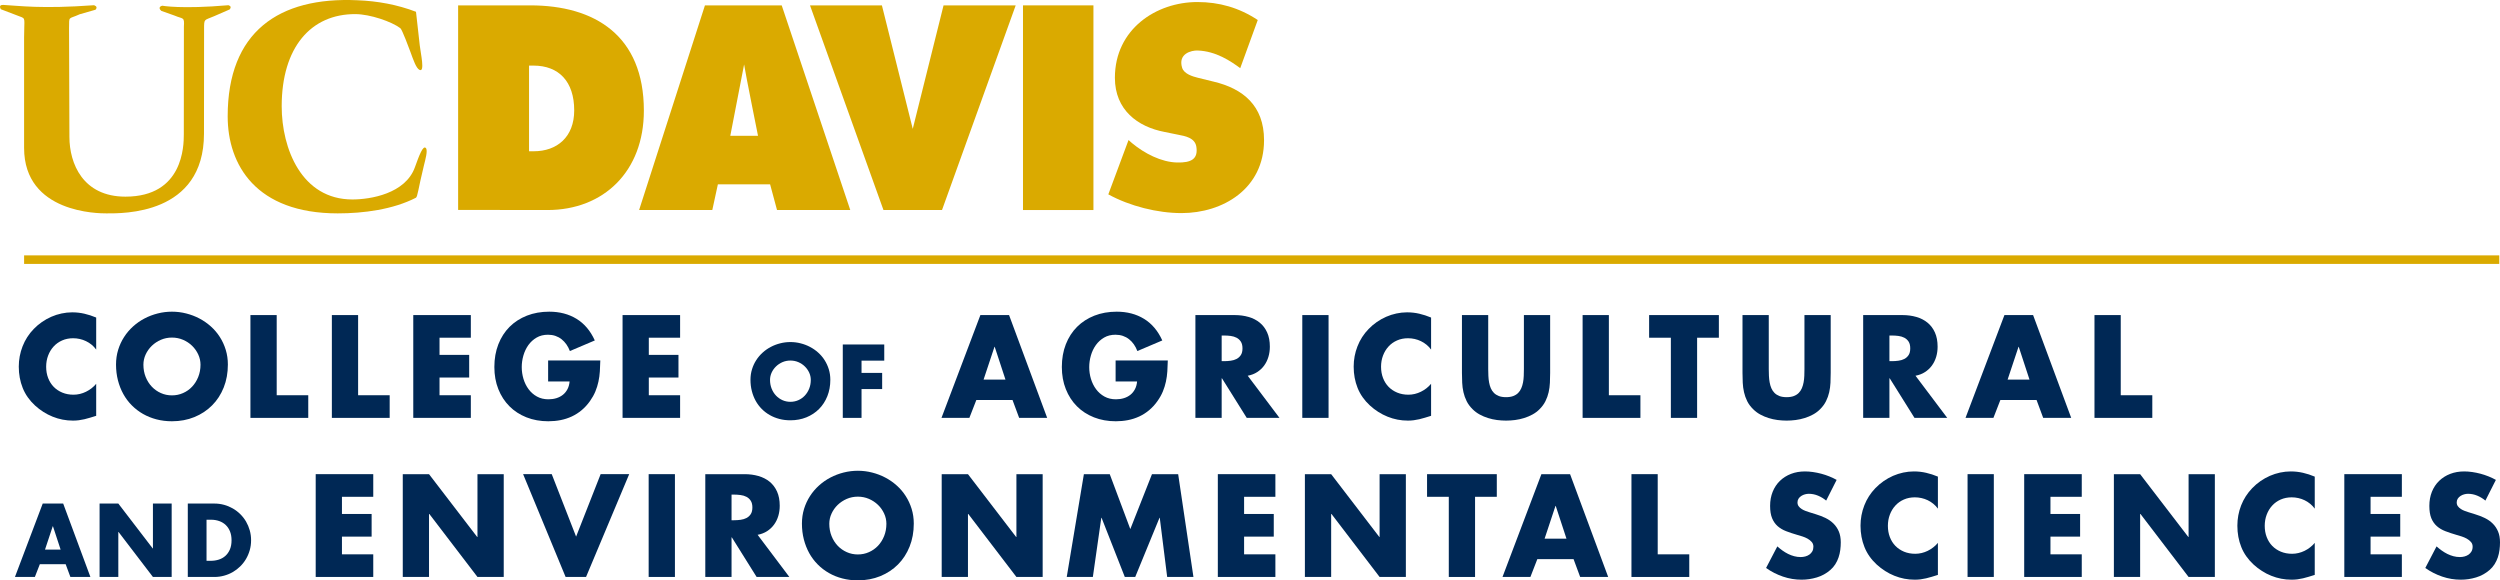 <?xml version="1.0" encoding="UTF-8"?>
<svg width="168px" height="39px" viewBox="0 0 168 39" version="1.1" xmlns="http://www.w3.org/2000/svg" xmlns:xlink="http://www.w3.org/1999/xlink">
    <title>caes-logo</title>
    <g id="Current" stroke="none" stroke-width="1" fill="none" fill-rule="evenodd">
        <g id="person-copy-2" transform="translate(-958, -38)">
            <g id="caes-logo" transform="translate(958, 38)">
                <path d="M74.479,13.061 L75.838,9.41 L76.073,9.618 C76.906,10.309 78.036,10.897 79.102,10.92 C80.056,10.942 80.522,10.684 80.395,9.863 C80.302,9.251 79.621,9.142 79.195,9.058 L78.262,8.868 C76.448,8.523 74.921,7.385 74.921,5.227 C74.921,1.966 77.686,0.137 80.467,0.137 C81.927,0.137 83.268,0.515 84.521,1.345 L83.344,4.58 C82.697,4.106 81.72,3.439 80.482,3.394 C80.075,3.378 79.142,3.597 79.44,4.558 C79.569,4.968 80.147,5.14 80.502,5.227 L81.556,5.486 C83.521,5.952 84.944,7.09 84.944,9.419 C84.944,12.698 82.163,14.32 79.401,14.32 C77.788,14.32 75.921,13.854 74.479,13.061" id="Fill-3" fill="#DAAA00"></path>
                <polygon id="Fill-4" fill="#DAAA00" points="68.745 14.114 73.479 14.114 73.479 0.361 68.745 0.361"></polygon>
                <polyline id="Fill-5" fill="#DAAA00" points="63.407 0.361 68.255 0.361 63.303 14.114 59.369 14.114 54.432 0.361 59.264 0.361 61.337 8.66 63.407 0.361"></polyline>
                <path d="M50.004,4.331 L50.004,4.331 C50.09,4.916 50.938,9.125 50.938,9.125 L49.076,9.125 L50.004,4.331 Z M42.948,14.114 L47.867,14.114 L48.241,12.387 L51.751,12.387 L52.216,14.114 L57.138,14.114 L52.531,0.361 L47.372,0.361 L42.948,14.114 L42.948,14.114 Z" id="Fill-6" fill="#DAAA00"></path>
                <path d="M30.786,0.361 L35.635,0.361 C39.962,0.361 43.268,2.381 43.268,7.436 C43.268,11.509 40.574,14.114 36.79,14.114 L30.786,14.106 L30.786,0.361 Z M35.552,10.165 L35.869,10.165 C37.429,10.165 38.587,9.213 38.587,7.418 C38.587,5.486 37.562,4.408 35.847,4.408 L35.552,4.408 L35.552,10.165 L35.552,10.165 Z" id="Fill-7" fill="#DAAA00"></path>
                <path d="M27.955,0.792 L28.208,3.05 C28.267,3.585 28.568,4.87 28.195,4.698 C27.963,4.592 27.772,4.01 27.582,3.492 C27.485,3.229 27.024,1.987 26.904,1.895 C26.32,1.452 24.867,0.952 23.884,0.948 C20.902,0.936 18.93,3.173 18.93,7.143 C18.93,9.989 20.27,13.404 23.68,13.404 C24.902,13.404 27.241,13.013 27.879,11.246 C28.167,10.446 28.43,9.735 28.62,9.951 C28.762,10.108 28.578,10.749 28.493,11.094 C28.091,12.732 28.069,13.229 27.942,13.292 C26.402,14.08 24.426,14.339 22.697,14.339 C17.198,14.339 15.3,11.077 15.3,7.816 C15.3,2.156 18.719,-0.227 24.017,0.017 C25.358,0.068 26.699,0.31 27.955,0.792" id="Fill-9" fill="#DAAA00"></path>
                <path d="M11.72,1.043 L10.839,0.731 C10.545,0.46 10.905,0.384 10.905,0.384 C10.905,0.384 12.177,0.625 15.347,0.351 C15.347,0.351 15.622,0.407 15.433,0.634 L14.392,1.087 C13.714,1.388 13.714,1.216 13.714,1.97 L13.708,8.979 C13.708,14.462 8.226,14.339 7.157,14.339 C6.648,14.339 1.619,14.339 1.619,9.938 L1.619,2.518 C1.619,1.225 1.755,1.258 1.332,1.107 L0.061,0.622 C0.061,0.622 -0.155,0.311 0.229,0.331 C1.268,0.384 2.773,0.611 6.313,0.351 C6.313,0.351 6.622,0.428 6.419,0.654 L5.36,0.957 C4.555,1.324 4.661,1.043 4.64,1.885 L4.665,9.2 C4.665,10.994 5.573,13.215 8.428,13.215 C12.315,13.215 12.352,9.797 12.352,9.036 L12.358,1.789 C12.4,1.107 12.315,1.301 11.72,1.043" id="Fill-11" fill="#DAAA00"></path>
                <polygon id="Fill-12" fill="#DAAA00" points="1.62 17.735 167.951 17.735 167.951 17.161 1.62 17.161"></polygon>
                <path d="M6.464,23.491 C6.373,23.365 6.269,23.256 6.154,23.162 C6.038,23.068 5.913,22.989 5.779,22.925 C5.646,22.861 5.506,22.812 5.359,22.779 C5.213,22.747 5.064,22.73 4.915,22.73 C4.645,22.73 4.398,22.779 4.175,22.878 C3.952,22.976 3.761,23.112 3.603,23.285 C3.445,23.458 3.322,23.661 3.234,23.894 C3.146,24.126 3.102,24.377 3.102,24.645 C3.102,24.92 3.146,25.171 3.234,25.401 C3.322,25.631 3.447,25.829 3.607,25.994 C3.769,26.16 3.963,26.29 4.188,26.383 C4.414,26.477 4.665,26.524 4.941,26.524 C5.085,26.524 5.227,26.507 5.37,26.473 C5.512,26.439 5.649,26.389 5.779,26.325 C5.91,26.261 6.033,26.184 6.149,26.095 C6.265,26.005 6.37,25.904 6.464,25.791 L6.464,27.943 C6.317,27.987 6.179,28.03 6.05,28.07 C5.921,28.11 5.795,28.145 5.671,28.173 C5.548,28.202 5.425,28.224 5.299,28.24 C5.175,28.257 5.043,28.265 4.906,28.265 C4.43,28.265 3.975,28.177 3.539,28.001 C3.104,27.825 2.709,27.574 2.353,27.249 C1.978,26.903 1.702,26.51 1.526,26.07 C1.35,25.63 1.262,25.152 1.262,24.637 C1.262,24.162 1.348,23.707 1.518,23.272 C1.688,22.836 1.937,22.448 2.266,22.108 C2.433,21.935 2.616,21.779 2.816,21.641 C3.015,21.502 3.226,21.384 3.448,21.287 C3.668,21.19 3.898,21.116 4.136,21.066 C4.373,21.015 4.611,20.989 4.848,20.989 C5.133,20.989 5.408,21.02 5.671,21.081 C5.936,21.143 6.2,21.228 6.464,21.339 L6.464,23.491" id="Fill-13" fill="#002855"></path>
                <path d="M11.555,22.685 C11.291,22.685 11.043,22.735 10.811,22.835 C10.58,22.935 10.376,23.07 10.202,23.238 C10.028,23.407 9.89,23.601 9.789,23.819 C9.688,24.039 9.637,24.268 9.637,24.507 C9.637,24.805 9.688,25.08 9.789,25.332 C9.89,25.584 10.028,25.801 10.202,25.985 C10.376,26.168 10.58,26.312 10.811,26.414 C11.043,26.518 11.291,26.569 11.555,26.569 C11.819,26.569 12.068,26.518 12.301,26.414 C12.534,26.312 12.738,26.168 12.91,25.985 C13.083,25.801 13.22,25.584 13.321,25.332 C13.423,25.08 13.474,24.805 13.474,24.507 C13.474,24.268 13.423,24.039 13.321,23.819 C13.22,23.601 13.083,23.407 12.91,23.238 C12.738,23.07 12.534,22.935 12.301,22.835 C12.068,22.735 11.819,22.685 11.555,22.685 M11.555,20.945 C11.881,20.945 12.2,20.984 12.512,21.064 C12.825,21.143 13.12,21.255 13.398,21.401 C13.677,21.547 13.934,21.726 14.169,21.936 C14.404,22.146 14.605,22.383 14.774,22.648 C14.943,22.911 15.075,23.199 15.17,23.509 C15.265,23.819 15.313,24.149 15.313,24.497 C15.313,25.058 15.22,25.572 15.034,26.039 C14.847,26.506 14.587,26.907 14.252,27.242 C13.918,27.578 13.521,27.84 13.062,28.028 C12.603,28.215 12.101,28.309 11.555,28.309 C11.191,28.309 10.846,28.267 10.519,28.182 C10.192,28.097 9.89,27.975 9.612,27.817 C9.335,27.66 9.085,27.467 8.86,27.242 C8.635,27.017 8.445,26.763 8.288,26.48 C8.131,26.196 8.01,25.888 7.925,25.556 C7.84,25.223 7.797,24.871 7.797,24.497 C7.797,24.149 7.845,23.819 7.94,23.509 C8.036,23.199 8.168,22.911 8.339,22.648 C8.509,22.383 8.71,22.146 8.944,21.936 C9.177,21.726 9.433,21.547 9.712,21.401 C9.99,21.255 10.285,21.143 10.598,21.064 C10.911,20.984 11.229,20.945 11.555,20.945" id="Fill-14" fill="#002855"></path>
                <polyline id="Fill-15" fill="#002855" points="18.594 26.56 20.715 26.56 20.715 28.082 16.829 28.082 16.829 21.173 18.594 21.173 18.594 26.56"></polyline>
                <polyline id="Fill-16" fill="#002855" points="24.065 26.56 26.186 26.56 26.186 28.082 22.301 28.082 22.301 21.173 24.065 21.173 24.065 26.56"></polyline>
                <polyline id="Fill-17" fill="#002855" points="29.536 22.694 29.536 23.848 31.529 23.848 31.529 25.37 29.536 25.37 29.536 26.56 31.64 26.56 31.64 28.081 27.772 28.081 27.772 21.173 31.64 21.173 31.64 22.694 29.536 22.694"></polyline>
                <path d="M40.341,24.224 C40.336,24.475 40.325,24.718 40.31,24.954 C40.296,25.189 40.264,25.42 40.215,25.645 C40.168,25.87 40.098,26.092 40.009,26.307 C39.919,26.524 39.798,26.739 39.646,26.954 C39.478,27.19 39.292,27.393 39.087,27.564 C38.882,27.736 38.66,27.877 38.422,27.988 C38.185,28.097 37.934,28.179 37.671,28.231 C37.406,28.283 37.131,28.309 36.847,28.309 C36.313,28.309 35.824,28.221 35.38,28.046 C34.936,27.87 34.553,27.622 34.234,27.301 C33.914,26.98 33.665,26.596 33.487,26.148 C33.31,25.701 33.221,25.206 33.221,24.663 C33.221,24.102 33.311,23.593 33.49,23.135 C33.669,22.678 33.921,22.287 34.244,21.963 C34.568,21.64 34.957,21.389 35.409,21.211 C35.86,21.034 36.36,20.945 36.909,20.945 C37.607,20.945 38.219,21.105 38.744,21.426 C39.269,21.747 39.678,22.231 39.971,22.878 L38.296,23.59 C38.234,23.425 38.156,23.276 38.062,23.142 C37.967,23.008 37.859,22.892 37.736,22.795 C37.613,22.698 37.475,22.624 37.322,22.571 C37.17,22.52 37.004,22.494 36.826,22.494 C36.535,22.494 36.279,22.557 36.059,22.686 C35.839,22.814 35.656,22.982 35.507,23.188 C35.359,23.396 35.248,23.63 35.173,23.889 C35.098,24.149 35.061,24.409 35.061,24.672 C35.061,24.941 35.1,25.204 35.177,25.462 C35.255,25.719 35.37,25.951 35.521,26.155 C35.672,26.359 35.859,26.524 36.084,26.648 C36.308,26.772 36.566,26.833 36.856,26.833 C37.046,26.833 37.225,26.808 37.391,26.757 C37.556,26.706 37.701,26.63 37.826,26.531 C37.951,26.431 38.053,26.307 38.132,26.157 C38.211,26.008 38.26,25.834 38.277,25.634 L36.834,25.634 L36.834,24.224 L40.341,24.224" id="Fill-18" fill="#002855"></path>
                <polyline id="Fill-19" fill="#002855" points="43.6 22.694 43.6 23.848 45.593 23.848 45.593 25.37 43.6 25.37 43.6 26.56 45.703 26.56 45.703 28.081 41.836 28.081 41.836 21.173 45.703 21.173 45.703 22.694 43.6 22.694"></polyline>
                <path d="M53.115,24.229 C52.927,24.229 52.75,24.264 52.584,24.335 C52.419,24.407 52.273,24.503 52.149,24.624 C52.024,24.744 51.926,24.882 51.854,25.038 C51.782,25.195 51.746,25.359 51.746,25.528 C51.746,25.742 51.782,25.938 51.854,26.118 C51.926,26.298 52.024,26.453 52.149,26.585 C52.273,26.715 52.419,26.818 52.584,26.892 C52.75,26.965 52.927,27.002 53.115,27.002 C53.304,27.002 53.481,26.965 53.648,26.892 C53.815,26.818 53.96,26.715 54.083,26.585 C54.207,26.453 54.304,26.298 54.377,26.118 C54.449,25.938 54.485,25.742 54.485,25.528 C54.485,25.359 54.449,25.195 54.377,25.038 C54.304,24.882 54.207,24.744 54.083,24.624 C53.96,24.503 53.815,24.407 53.648,24.335 C53.481,24.264 53.304,24.229 53.115,24.229 M53.115,22.986 C53.348,22.986 53.575,23.014 53.798,23.071 C54.022,23.127 54.232,23.207 54.432,23.312 C54.63,23.416 54.815,23.543 54.982,23.694 C55.148,23.844 55.293,24.012 55.413,24.202 C55.533,24.39 55.627,24.595 55.696,24.817 C55.764,25.038 55.798,25.273 55.798,25.522 C55.798,25.923 55.731,26.29 55.598,26.623 C55.465,26.956 55.28,27.243 55.041,27.483 C54.803,27.722 54.52,27.909 54.191,28.044 C53.863,28.177 53.505,28.244 53.115,28.244 C52.855,28.244 52.609,28.215 52.375,28.153 C52.141,28.092 51.926,28.006 51.728,27.892 C51.53,27.78 51.351,27.643 51.191,27.483 C51.031,27.321 50.895,27.14 50.782,26.937 C50.671,26.736 50.584,26.515 50.524,26.279 C50.462,26.04 50.432,25.789 50.432,25.522 C50.432,25.273 50.466,25.038 50.535,24.817 C50.603,24.595 50.697,24.39 50.819,24.202 C50.94,24.012 51.085,23.844 51.251,23.694 C51.417,23.543 51.6,23.416 51.799,23.312 C51.998,23.207 52.209,23.127 52.432,23.071 C52.655,23.014 52.882,22.986 53.115,22.986" id="Fill-20" fill="#002855"></path>
                <polyline id="Fill-21" fill="#002855" points="57.895 24.235 57.895 25.059 59.281 25.059 59.281 26.145 57.895 26.145 57.895 28.082 56.635 28.082 56.635 23.149 59.422 23.149 59.422 24.235 57.895 24.235"></polyline>
                <path d="M66.845,23.307 L66.828,23.307 L66.097,25.508 L67.567,25.508 L66.845,23.307 Z M65.609,26.882 L65.142,28.081 L63.268,28.081 L65.882,21.173 L67.809,21.173 L70.37,28.081 L68.487,28.081 L68.042,26.882 L65.609,26.882 L65.609,26.882 Z" id="Fill-22" fill="#002855"></path>
                <path d="M78.476,24.224 C78.47,24.475 78.459,24.718 78.445,24.954 C78.43,25.189 78.399,25.42 78.35,25.645 C78.302,25.87 78.233,26.092 78.144,26.307 C78.054,26.524 77.933,26.739 77.78,26.954 C77.614,27.19 77.427,27.393 77.222,27.564 C77.017,27.736 76.795,27.877 76.557,27.988 C76.32,28.097 76.069,28.179 75.805,28.231 C75.54,28.283 75.266,28.309 74.982,28.309 C74.448,28.309 73.959,28.221 73.515,28.046 C73.07,27.87 72.688,27.622 72.368,27.301 C72.049,26.98 71.8,26.596 71.623,26.148 C71.444,25.701 71.356,25.206 71.356,24.663 C71.356,24.102 71.446,23.593 71.624,23.135 C71.804,22.678 72.055,22.287 72.379,21.963 C72.704,21.64 73.092,21.389 73.543,21.211 C73.996,21.034 74.495,20.945 75.044,20.945 C75.742,20.945 76.353,21.105 76.878,21.426 C77.404,21.747 77.812,22.231 78.106,22.878 L76.43,23.59 C76.368,23.425 76.29,23.276 76.197,23.142 C76.103,23.008 75.995,22.892 75.871,22.795 C75.748,22.698 75.61,22.624 75.457,22.571 C75.304,22.52 75.139,22.494 74.96,22.494 C74.669,22.494 74.415,22.557 74.194,22.686 C73.975,22.814 73.791,22.982 73.643,23.188 C73.494,23.396 73.383,23.63 73.308,23.889 C73.233,24.149 73.196,24.409 73.196,24.672 C73.196,24.941 73.234,25.204 73.312,25.462 C73.39,25.719 73.504,25.951 73.656,26.155 C73.807,26.359 73.995,26.524 74.219,26.648 C74.443,26.772 74.7,26.833 74.991,26.833 C75.181,26.833 75.359,26.808 75.525,26.757 C75.691,26.706 75.836,26.63 75.961,26.531 C76.086,26.431 76.188,26.307 76.267,26.157 C76.346,26.008 76.395,25.834 76.412,25.634 L74.969,25.634 L74.969,24.224 L78.476,24.224" id="Fill-23" fill="#002855"></path>
                <path d="M82.096,24.27 L82.267,24.27 C82.411,24.27 82.556,24.26 82.703,24.24 C82.85,24.221 82.981,24.181 83.099,24.12 C83.216,24.058 83.311,23.972 83.385,23.86 C83.458,23.749 83.495,23.599 83.495,23.41 C83.495,23.223 83.458,23.072 83.385,22.958 C83.311,22.845 83.216,22.757 83.099,22.696 C82.981,22.635 82.85,22.595 82.703,22.575 C82.556,22.556 82.411,22.547 82.267,22.547 L82.096,22.547 L82.096,24.27 Z M85.981,28.082 L83.781,28.082 L82.118,25.424 L82.096,25.424 L82.096,28.082 L80.331,28.082 L80.331,21.173 L82.971,21.173 C83.306,21.173 83.617,21.215 83.906,21.299 C84.195,21.382 84.445,21.51 84.656,21.684 C84.868,21.856 85.033,22.076 85.153,22.343 C85.274,22.61 85.334,22.928 85.334,23.298 C85.334,23.537 85.302,23.764 85.237,23.981 C85.172,24.198 85.077,24.392 84.951,24.565 C84.825,24.738 84.669,24.884 84.484,25.003 C84.3,25.123 84.087,25.205 83.847,25.249 L85.981,28.082 L85.981,28.082 Z" id="Fill-24" fill="#002855"></path>
                <polygon id="Fill-25" fill="#002855" points="87.514 28.081 89.279 28.081 89.279 21.173 87.514 21.173"></polygon>
                <path d="M96.169,23.491 C96.078,23.365 95.974,23.256 95.858,23.162 C95.743,23.068 95.618,22.989 95.484,22.925 C95.351,22.861 95.211,22.812 95.064,22.779 C94.917,22.747 94.769,22.73 94.62,22.73 C94.35,22.73 94.103,22.779 93.88,22.878 C93.657,22.976 93.466,23.112 93.309,23.285 C93.15,23.458 93.027,23.661 92.939,23.894 C92.851,24.126 92.807,24.377 92.807,24.645 C92.807,24.92 92.851,25.171 92.939,25.401 C93.027,25.631 93.151,25.829 93.312,25.994 C93.474,26.16 93.668,26.29 93.893,26.383 C94.12,26.477 94.37,26.524 94.646,26.524 C94.789,26.524 94.933,26.507 95.075,26.473 C95.217,26.439 95.353,26.389 95.484,26.325 C95.615,26.261 95.738,26.184 95.854,26.095 C95.969,26.005 96.075,25.904 96.169,25.791 L96.169,27.943 C96.022,27.987 95.884,28.03 95.755,28.07 C95.626,28.11 95.499,28.145 95.376,28.173 C95.253,28.202 95.129,28.224 95.004,28.24 C94.88,28.257 94.748,28.265 94.611,28.265 C94.136,28.265 93.68,28.177 93.245,28.001 C92.809,27.825 92.413,27.574 92.059,27.249 C91.683,26.903 91.407,26.51 91.231,26.07 C91.055,25.63 90.967,25.152 90.967,24.637 C90.967,24.162 91.052,23.707 91.223,23.272 C91.392,22.836 91.642,22.448 91.971,22.108 C92.138,21.935 92.321,21.779 92.52,21.641 C92.72,21.502 92.931,21.384 93.152,21.287 C93.374,21.19 93.603,21.116 93.84,21.066 C94.078,21.015 94.315,20.989 94.554,20.989 C94.838,20.989 95.112,21.02 95.376,21.081 C95.64,21.143 95.905,21.228 96.169,21.339 L96.169,23.491" id="Fill-26" fill="#002855"></path>
                <path d="M104.17,21.173 L104.17,25.057 C104.17,25.28 104.165,25.501 104.154,25.719 C104.144,25.937 104.116,26.149 104.069,26.357 C104.022,26.564 103.951,26.764 103.855,26.957 C103.76,27.149 103.629,27.328 103.462,27.495 C103.321,27.638 103.161,27.758 102.982,27.855 C102.803,27.953 102.615,28.031 102.419,28.092 C102.222,28.154 102.02,28.198 101.813,28.225 C101.607,28.251 101.405,28.265 101.208,28.265 C101.009,28.265 100.806,28.251 100.599,28.225 C100.392,28.198 100.192,28.154 99.996,28.092 C99.801,28.031 99.614,27.953 99.435,27.855 C99.257,27.758 99.096,27.638 98.955,27.495 C98.786,27.328 98.653,27.149 98.558,26.957 C98.462,26.764 98.391,26.564 98.344,26.357 C98.297,26.149 98.268,25.937 98.259,25.719 C98.248,25.501 98.243,25.28 98.243,25.057 L98.243,21.173 L100.008,21.173 L100.008,24.811 C100.008,24.96 100.011,25.111 100.019,25.262 C100.025,25.415 100.042,25.56 100.067,25.699 C100.092,25.837 100.13,25.968 100.181,26.088 C100.233,26.209 100.302,26.314 100.392,26.403 C100.482,26.493 100.592,26.563 100.724,26.614 C100.856,26.664 101.017,26.69 101.208,26.69 C101.396,26.69 101.557,26.664 101.69,26.614 C101.824,26.563 101.935,26.493 102.023,26.403 C102.111,26.314 102.18,26.209 102.231,26.088 C102.283,25.968 102.322,25.837 102.348,25.699 C102.374,25.56 102.391,25.415 102.396,25.262 C102.402,25.111 102.406,24.96 102.406,24.811 L102.406,21.173 L104.17,21.173" id="Fill-27" fill="#002855"></path>
                <polyline id="Fill-28" fill="#002855" points="108.116 26.56 110.236 26.56 110.236 28.082 106.351 28.082 106.351 21.173 108.116 21.173 108.116 26.56"></polyline>
                <polyline id="Fill-29" fill="#002855" points="114.046 28.082 112.282 28.082 112.282 22.695 110.821 22.695 110.821 21.173 115.508 21.173 115.508 22.695 114.046 22.695 114.046 28.082"></polyline>
                <path d="M123.023,21.173 L123.023,25.057 C123.023,25.28 123.018,25.501 123.008,25.719 C122.998,25.937 122.969,26.149 122.923,26.357 C122.875,26.564 122.805,26.764 122.709,26.957 C122.614,27.149 122.483,27.328 122.316,27.495 C122.175,27.638 122.014,27.758 121.836,27.855 C121.657,27.953 121.469,28.031 121.272,28.092 C121.075,28.154 120.874,28.198 120.667,28.225 C120.461,28.251 120.258,28.265 120.062,28.265 C119.863,28.265 119.659,28.251 119.453,28.225 C119.246,28.198 119.045,28.154 118.85,28.092 C118.655,28.031 118.468,27.953 118.289,27.855 C118.11,27.758 117.951,27.638 117.81,27.495 C117.639,27.328 117.506,27.149 117.411,26.957 C117.316,26.764 117.244,26.564 117.198,26.357 C117.151,26.149 117.122,25.937 117.112,25.719 C117.101,25.501 117.096,25.28 117.096,25.057 L117.096,21.173 L118.861,21.173 L118.861,24.811 C118.861,24.96 118.865,25.111 118.872,25.262 C118.879,25.415 118.896,25.56 118.921,25.699 C118.946,25.837 118.983,25.968 119.035,26.088 C119.087,26.209 119.157,26.314 119.246,26.403 C119.336,26.493 119.447,26.563 119.578,26.614 C119.71,26.664 119.871,26.69 120.062,26.69 C120.25,26.69 120.411,26.664 120.544,26.614 C120.678,26.563 120.788,26.493 120.877,26.403 C120.965,26.314 121.033,26.209 121.086,26.088 C121.137,25.968 121.176,25.837 121.201,25.699 C121.228,25.56 121.244,25.415 121.25,25.262 C121.256,25.111 121.259,24.96 121.259,24.811 L121.259,21.173 L123.023,21.173" id="Fill-30" fill="#002855"></path>
                <path d="M126.969,24.27 L127.14,24.27 C127.284,24.27 127.43,24.26 127.576,24.24 C127.723,24.221 127.855,24.181 127.973,24.12 C128.09,24.058 128.185,23.972 128.259,23.86 C128.332,23.749 128.368,23.599 128.368,23.41 C128.368,23.223 128.332,23.072 128.259,22.958 C128.185,22.845 128.09,22.757 127.973,22.696 C127.855,22.635 127.723,22.595 127.576,22.575 C127.43,22.556 127.284,22.547 127.14,22.547 L126.969,22.547 L126.969,24.27 Z M130.855,28.082 L128.654,28.082 L126.991,25.424 L126.969,25.424 L126.969,28.082 L125.205,28.082 L125.205,21.173 L127.845,21.173 C128.179,21.173 128.491,21.215 128.78,21.299 C129.069,21.382 129.319,21.51 129.53,21.684 C129.741,21.856 129.907,22.076 130.027,22.343 C130.147,22.61 130.207,22.928 130.207,23.298 C130.207,23.537 130.175,23.764 130.111,23.981 C130.046,24.198 129.951,24.392 129.825,24.565 C129.699,24.738 129.543,24.884 129.358,25.003 C129.174,25.123 128.961,25.205 128.721,25.249 L130.855,28.082 L130.855,28.082 Z" id="Fill-31" fill="#002855"></path>
                <path d="M135.66,23.307 L135.644,23.307 L134.912,25.508 L136.382,25.508 L135.66,23.307 Z M134.424,26.882 L133.958,28.081 L132.083,28.081 L134.698,21.173 L136.624,21.173 L139.185,28.081 L137.302,28.081 L136.858,26.882 L134.424,26.882 L134.424,26.882 Z" id="Fill-32" fill="#002855"></path>
                <polyline id="Fill-33" fill="#002855" points="142.514 26.56 144.635 26.56 144.635 28.082 140.749 28.082 140.749 21.173 142.514 21.173 142.514 26.56"></polyline>
                <path d="M3.558,35.363 L3.545,35.363 L3.024,36.935 L4.074,36.935 L3.558,35.363 Z M2.676,37.916 L2.343,38.772 L1.004,38.772 L2.871,33.839 L4.246,33.839 L6.075,38.772 L4.73,38.772 L4.413,37.916 L2.676,37.916 L2.676,37.916 Z" id="Fill-34" fill="#002855"></path>
                <polyline id="Fill-35" fill="#002855" points="6.692 33.839 7.951 33.839 10.263 36.855 10.277 36.855 10.277 33.839 11.536 33.839 11.536 38.772 10.277 38.772 7.967 35.749 7.951 35.749 7.951 38.772 6.692 38.772 6.692 33.839"></polyline>
                <path d="M13.879,37.686 L14.166,37.686 C14.354,37.686 14.533,37.659 14.701,37.606 C14.87,37.553 15.018,37.469 15.144,37.357 C15.271,37.244 15.372,37.1 15.447,36.927 C15.523,36.753 15.56,36.546 15.56,36.305 C15.56,36.084 15.526,35.887 15.458,35.716 C15.39,35.545 15.295,35.401 15.173,35.284 C15.05,35.166 14.904,35.077 14.736,35.017 C14.567,34.956 14.381,34.925 14.178,34.925 L13.879,34.925 L13.879,37.686 Z M12.62,33.839 L14.408,33.839 C14.632,33.839 14.849,33.868 15.058,33.925 C15.268,33.983 15.464,34.065 15.647,34.17 C15.831,34.275 15.997,34.403 16.148,34.552 C16.299,34.701 16.427,34.867 16.535,35.05 C16.641,35.234 16.724,35.431 16.784,35.643 C16.844,35.854 16.873,36.075 16.873,36.305 C16.873,36.536 16.844,36.757 16.784,36.969 C16.724,37.18 16.64,37.378 16.533,37.561 C16.425,37.744 16.296,37.91 16.145,38.059 C15.994,38.208 15.828,38.335 15.646,38.441 C15.463,38.546 15.268,38.628 15.058,38.685 C14.849,38.743 14.632,38.772 14.408,38.772 L12.62,38.772 L12.62,33.839 L12.62,33.839 Z" id="Fill-36" fill="#002855"></path>
                <polyline id="Fill-37" fill="#002855" points="22.979 33.385 22.979 34.539 24.973 34.539 24.973 36.061 22.979 36.061 22.979 37.251 25.083 37.251 25.083 38.771 21.215 38.771 21.215 31.863 25.083 31.863 25.083 33.385 22.979 33.385"></polyline>
                <polyline id="Fill-38" fill="#002855" points="27.066 31.864 28.83 31.864 32.068 36.087 32.086 36.087 32.086 31.864 33.851 31.864 33.851 38.772 32.086 38.772 28.852 34.539 28.83 34.539 28.83 38.772 27.066 38.772 27.066 31.864"></polyline>
                <polyline id="Fill-39" fill="#002855" points="38.714 36.061 40.363 31.863 42.282 31.863 39.382 38.772 38.009 38.772 35.153 31.863 37.077 31.863 38.714 36.061"></polyline>
                <polygon id="Fill-40" fill="#002855" points="43.59 38.771 45.355 38.771 45.355 31.863 43.59 31.863"></polygon>
                <path d="M49.16,34.96 L49.332,34.96 C49.476,34.96 49.621,34.95 49.767,34.931 C49.914,34.911 50.046,34.871 50.164,34.81 C50.28,34.749 50.376,34.662 50.449,34.551 C50.523,34.438 50.56,34.289 50.56,34.1 C50.56,33.913 50.523,33.762 50.449,33.649 C50.376,33.535 50.28,33.448 50.164,33.387 C50.046,33.326 49.914,33.285 49.767,33.267 C49.621,33.247 49.476,33.237 49.332,33.237 L49.16,33.237 L49.16,34.96 Z M53.045,38.772 L50.845,38.772 L49.182,36.114 L49.16,36.114 L49.16,38.772 L47.396,38.772 L47.396,31.864 L50.036,31.864 C50.37,31.864 50.682,31.905 50.971,31.989 C51.26,32.073 51.51,32.201 51.721,32.373 C51.932,32.547 52.097,32.766 52.218,33.033 C52.338,33.301 52.398,33.619 52.398,33.989 C52.398,34.227 52.366,34.455 52.302,34.671 C52.237,34.888 52.142,35.082 52.015,35.255 C51.889,35.428 51.734,35.574 51.549,35.694 C51.365,35.812 51.152,35.895 50.912,35.939 L53.045,38.772 L53.045,38.772 Z" id="Fill-41" fill="#002855"></path>
                <path d="M57.648,33.375 C57.383,33.375 57.136,33.426 56.904,33.525 C56.672,33.626 56.469,33.76 56.294,33.928 C56.12,34.097 55.981,34.291 55.881,34.51 C55.779,34.73 55.729,34.958 55.729,35.197 C55.729,35.495 55.779,35.77 55.881,36.023 C55.981,36.274 56.12,36.491 56.294,36.676 C56.469,36.859 56.672,37.001 56.904,37.104 C57.136,37.208 57.383,37.259 57.648,37.259 C57.911,37.259 58.16,37.208 58.393,37.104 C58.626,37.001 58.829,36.859 59.002,36.676 C59.176,36.491 59.313,36.274 59.414,36.023 C59.515,35.77 59.566,35.495 59.566,35.197 C59.566,34.958 59.515,34.73 59.414,34.51 C59.313,34.291 59.176,34.097 59.002,33.928 C58.829,33.76 58.626,33.626 58.393,33.525 C58.16,33.426 57.911,33.375 57.648,33.375 M57.648,31.635 C57.973,31.635 58.293,31.675 58.604,31.754 C58.917,31.833 59.212,31.946 59.491,32.092 C59.77,32.238 60.026,32.416 60.261,32.627 C60.496,32.837 60.698,33.073 60.866,33.338 C61.035,33.602 61.167,33.888 61.263,34.199 C61.358,34.509 61.406,34.838 61.406,35.188 C61.406,35.749 61.312,36.262 61.126,36.729 C60.939,37.196 60.679,37.597 60.345,37.933 C60.01,38.269 59.613,38.53 59.154,38.718 C58.695,38.905 58.193,39 57.648,39 C57.284,39 56.938,38.958 56.611,38.872 C56.284,38.788 55.981,38.666 55.704,38.507 C55.427,38.35 55.176,38.158 54.953,37.933 C54.728,37.707 54.537,37.453 54.38,37.17 C54.224,36.887 54.103,36.578 54.018,36.246 C53.932,35.914 53.89,35.561 53.89,35.188 C53.89,34.838 53.938,34.509 54.032,34.199 C54.128,33.888 54.261,33.602 54.431,33.338 C54.601,33.073 54.803,32.837 55.036,32.627 C55.269,32.416 55.525,32.238 55.803,32.092 C56.082,31.946 56.378,31.833 56.69,31.754 C57.003,31.675 57.322,31.635 57.648,31.635" id="Fill-43" fill="#002855"></path>
                <polyline id="Fill-45" fill="#002855" points="63.282 31.864 65.047 31.864 68.285 36.087 68.303 36.087 68.303 31.864 70.067 31.864 70.067 38.772 68.303 38.772 65.069 34.539 65.047 34.539 65.047 38.772 63.282 38.772 63.282 31.864"></polyline>
                <polyline id="Fill-46" fill="#002855" points="72.837 31.864 74.575 31.864 75.957 35.555 77.413 31.864 79.173 31.864 80.199 38.772 78.434 38.772 77.936 34.794 77.919 34.794 76.287 38.772 75.587 38.772 74.025 34.794 74.008 34.794 73.44 38.772 71.685 38.772 72.837 31.864"></polyline>
                <polyline id="Fill-47" fill="#002855" points="83.603 33.385 83.603 34.539 85.597 34.539 85.597 36.061 83.603 36.061 83.603 37.251 85.706 37.251 85.706 38.771 81.838 38.771 81.838 31.863 85.706 31.863 85.706 33.385 83.603 33.385"></polyline>
                <polyline id="Fill-48" fill="#002855" points="87.689 31.864 89.454 31.864 92.692 36.087 92.709 36.087 92.709 31.864 94.474 31.864 94.474 38.772 92.709 38.772 89.476 34.539 89.454 34.539 89.454 38.772 87.689 38.772 87.689 31.864"></polyline>
                <polyline id="Fill-49" fill="#002855" points="99.124 38.772 97.359 38.772 97.359 33.385 95.898 33.385 95.898 31.864 100.585 31.864 100.585 33.385 99.124 33.385 99.124 38.772"></polyline>
                <path d="M104.545,33.998 L104.528,33.998 L103.797,36.199 L105.267,36.199 L104.545,33.998 Z M103.309,37.572 L102.843,38.772 L100.968,38.772 L103.582,31.864 L105.509,31.864 L108.07,38.772 L106.187,38.772 L105.743,37.572 L103.309,37.572 L103.309,37.572 Z" id="Fill-50" fill="#002855"></path>
                <polyline id="Fill-51" fill="#002855" points="111.398 37.251 113.519 37.251 113.519 38.772 109.634 38.772 109.634 31.863 111.398 31.863 111.398 37.251"></polyline>
                <path d="M122.719,33.64 C122.554,33.503 122.372,33.392 122.173,33.309 C121.973,33.225 121.765,33.183 121.548,33.183 C121.465,33.183 121.381,33.196 121.292,33.219 C121.205,33.243 121.123,33.279 121.049,33.327 C120.973,33.375 120.911,33.435 120.863,33.508 C120.815,33.581 120.791,33.665 120.791,33.76 C120.791,33.862 120.817,33.949 120.87,34.02 C120.923,34.092 120.989,34.153 121.068,34.203 C121.147,34.254 121.232,34.297 121.323,34.331 C121.414,34.366 121.498,34.395 121.575,34.418 L122.023,34.557 C122.261,34.629 122.481,34.714 122.685,34.814 C122.888,34.914 123.066,35.039 123.215,35.188 C123.365,35.337 123.483,35.514 123.57,35.718 C123.656,35.922 123.7,36.165 123.7,36.445 C123.7,36.615 123.689,36.786 123.667,36.957 C123.645,37.129 123.606,37.295 123.552,37.456 C123.498,37.617 123.425,37.77 123.334,37.915 C123.243,38.06 123.13,38.19 122.995,38.306 C122.729,38.536 122.428,38.702 122.091,38.803 C121.755,38.905 121.414,38.955 121.068,38.955 C120.64,38.955 120.221,38.886 119.814,38.747 C119.407,38.608 119.028,38.415 118.68,38.168 L119.436,36.718 C119.548,36.817 119.663,36.909 119.783,36.996 C119.903,37.082 120.03,37.158 120.161,37.224 C120.294,37.289 120.429,37.341 120.571,37.378 C120.711,37.415 120.857,37.434 121.007,37.434 C121.109,37.434 121.212,37.421 121.315,37.394 C121.417,37.367 121.509,37.325 121.589,37.269 C121.671,37.211 121.736,37.14 121.786,37.052 C121.836,36.963 121.86,36.858 121.86,36.736 C121.86,36.611 121.822,36.505 121.746,36.419 C121.67,36.332 121.576,36.258 121.466,36.196 C121.356,36.136 121.24,36.086 121.117,36.047 C120.993,36.008 120.885,35.975 120.791,35.949 C120.512,35.868 120.26,35.784 120.034,35.698 C119.808,35.611 119.616,35.497 119.456,35.356 C119.296,35.214 119.172,35.036 119.084,34.821 C118.996,34.606 118.951,34.332 118.951,33.997 C118.951,33.649 119.009,33.331 119.125,33.044 C119.242,32.758 119.404,32.514 119.612,32.313 C119.82,32.112 120.067,31.956 120.353,31.845 C120.639,31.735 120.952,31.68 121.292,31.68 C121.463,31.68 121.641,31.693 121.829,31.72 C122.017,31.747 122.203,31.785 122.388,31.834 C122.573,31.883 122.754,31.943 122.929,32.014 C123.105,32.084 123.269,32.162 123.422,32.248 L122.719,33.64" id="Fill-52" fill="#002855"></path>
                <path d="M130.227,34.181 C130.137,34.056 130.032,33.947 129.917,33.853 C129.802,33.758 129.677,33.679 129.543,33.615 C129.41,33.551 129.27,33.503 129.123,33.47 C128.977,33.437 128.828,33.421 128.678,33.421 C128.409,33.421 128.163,33.47 127.94,33.568 C127.716,33.667 127.525,33.802 127.368,33.975 C127.209,34.148 127.086,34.351 126.998,34.584 C126.91,34.817 126.866,35.068 126.866,35.335 C126.866,35.61 126.91,35.862 126.998,36.091 C127.086,36.321 127.21,36.519 127.371,36.685 C127.533,36.85 127.727,36.979 127.952,37.074 C128.178,37.167 128.429,37.214 128.705,37.214 C128.849,37.214 128.992,37.197 129.134,37.163 C129.277,37.128 129.413,37.08 129.543,37.016 C129.674,36.952 129.797,36.874 129.912,36.785 C130.028,36.696 130.134,36.595 130.227,36.481 L130.227,38.633 C130.08,38.678 129.943,38.72 129.814,38.761 C129.685,38.8 129.559,38.835 129.435,38.863 C129.312,38.892 129.188,38.915 129.064,38.931 C128.939,38.947 128.808,38.955 128.67,38.955 C128.194,38.955 127.739,38.867 127.303,38.691 C126.868,38.516 126.472,38.264 126.117,37.939 C125.742,37.593 125.467,37.201 125.291,36.76 C125.115,36.321 125.027,35.842 125.027,35.326 C125.027,34.853 125.112,34.397 125.282,33.962 C125.452,33.526 125.701,33.139 126.03,32.798 C126.197,32.626 126.381,32.47 126.579,32.331 C126.779,32.193 126.99,32.075 127.211,31.977 C127.433,31.881 127.662,31.807 127.9,31.756 C128.138,31.706 128.375,31.68 128.613,31.68 C128.898,31.68 129.172,31.711 129.435,31.772 C129.699,31.833 129.964,31.918 130.227,32.029 L130.227,34.181" id="Fill-53" fill="#002855"></path>
                <polygon id="Fill-54" fill="#002855" points="132.22 38.771 133.985 38.771 133.985 31.863 132.22 31.863"></polygon>
                <polyline id="Fill-55" fill="#002855" points="137.791 33.385 137.791 34.539 139.783 34.539 139.783 36.061 137.791 36.061 137.791 37.251 139.894 37.251 139.894 38.771 136.026 38.771 136.026 31.863 139.894 31.863 139.894 33.385 137.791 33.385"></polyline>
                <polyline id="Fill-56" fill="#002855" points="142.053 31.864 143.817 31.864 147.056 36.087 147.073 36.087 147.073 31.864 148.838 31.864 148.838 38.772 147.073 38.772 143.84 34.539 143.817 34.539 143.817 38.772 142.053 38.772 142.053 31.864"></polyline>
                <path d="M155.551,34.181 C155.461,34.056 155.357,33.947 155.241,33.853 C155.126,33.758 155.001,33.679 154.867,33.615 C154.735,33.551 154.594,33.503 154.447,33.47 C154.301,33.437 154.153,33.421 154.003,33.421 C153.733,33.421 153.487,33.47 153.263,33.568 C153.04,33.667 152.849,33.802 152.692,33.975 C152.533,34.148 152.41,34.351 152.322,34.584 C152.234,34.817 152.19,35.068 152.19,35.335 C152.19,35.61 152.234,35.862 152.322,36.091 C152.41,36.321 152.534,36.519 152.695,36.685 C152.857,36.85 153.051,36.979 153.277,37.074 C153.503,37.167 153.753,37.214 154.029,37.214 C154.173,37.214 154.316,37.197 154.458,37.163 C154.6,37.128 154.737,37.08 154.867,37.016 C154.998,36.952 155.121,36.874 155.236,36.785 C155.352,36.696 155.458,36.595 155.551,36.481 L155.551,38.633 C155.404,38.678 155.267,38.72 155.137,38.761 C155.009,38.8 154.883,38.835 154.76,38.863 C154.637,38.892 154.512,38.915 154.387,38.931 C154.263,38.947 154.132,38.955 153.994,38.955 C153.518,38.955 153.063,38.867 152.627,38.691 C152.192,38.516 151.797,38.264 151.442,37.939 C151.066,37.593 150.79,37.201 150.614,36.76 C150.438,36.321 150.351,35.842 150.351,35.326 C150.351,34.853 150.435,34.397 150.605,33.962 C150.776,33.526 151.026,33.139 151.354,32.798 C151.521,32.626 151.705,32.47 151.903,32.331 C152.103,32.193 152.313,32.075 152.535,31.977 C152.757,31.881 152.986,31.807 153.224,31.756 C153.462,31.706 153.699,31.68 153.937,31.68 C154.221,31.68 154.496,31.711 154.76,31.772 C155.024,31.833 155.288,31.918 155.551,32.029 L155.551,34.181" id="Fill-57" fill="#002855"></path>
                <polyline id="Fill-58" fill="#002855" points="159.302 33.385 159.302 34.539 161.296 34.539 161.296 36.061 159.302 36.061 159.302 37.251 161.405 37.251 161.405 38.771 157.538 38.771 157.538 31.863 161.405 31.863 161.405 33.385 159.302 33.385"></polyline>
                <path d="M167.019,33.64 C166.854,33.503 166.672,33.392 166.473,33.309 C166.273,33.225 166.066,33.183 165.848,33.183 C165.766,33.183 165.681,33.196 165.593,33.219 C165.505,33.243 165.423,33.279 165.349,33.327 C165.274,33.375 165.212,33.435 165.163,33.508 C165.115,33.581 165.091,33.665 165.091,33.76 C165.091,33.862 165.117,33.949 165.171,34.02 C165.223,34.092 165.289,34.153 165.369,34.203 C165.447,34.254 165.532,34.297 165.623,34.331 C165.714,34.366 165.798,34.395 165.875,34.418 L166.323,34.557 C166.561,34.629 166.782,34.714 166.986,34.814 C167.19,34.914 167.367,35.039 167.516,35.188 C167.666,35.337 167.784,35.514 167.87,35.718 C167.957,35.922 168,36.165 168,36.445 C168,36.615 167.989,36.786 167.967,36.957 C167.945,37.129 167.907,37.295 167.853,37.456 C167.798,37.617 167.726,37.77 167.635,37.915 C167.544,38.06 167.431,38.19 167.296,38.306 C167.029,38.536 166.728,38.702 166.391,38.803 C166.056,38.905 165.714,38.955 165.369,38.955 C164.94,38.955 164.522,38.886 164.115,38.747 C163.707,38.608 163.328,38.415 162.98,38.168 L163.736,36.718 C163.848,36.817 163.963,36.909 164.084,36.996 C164.204,37.082 164.33,37.158 164.462,37.224 C164.595,37.289 164.731,37.341 164.871,37.378 C165.012,37.415 165.157,37.434 165.307,37.434 C165.409,37.434 165.512,37.421 165.615,37.394 C165.717,37.367 165.809,37.325 165.89,37.269 C165.971,37.211 166.035,37.14 166.086,37.052 C166.135,36.963 166.161,36.858 166.161,36.736 C166.161,36.611 166.123,36.505 166.046,36.419 C165.97,36.332 165.877,36.258 165.766,36.196 C165.657,36.136 165.54,36.086 165.417,36.047 C165.294,36.008 165.185,35.975 165.091,35.949 C164.812,35.868 164.56,35.784 164.335,35.698 C164.108,35.611 163.915,35.497 163.756,35.356 C163.595,35.214 163.472,35.036 163.383,34.821 C163.296,34.606 163.252,34.332 163.252,33.997 C163.252,33.649 163.31,33.331 163.425,33.044 C163.542,32.758 163.704,32.514 163.912,32.313 C164.121,32.112 164.367,31.956 164.653,31.845 C164.94,31.735 165.253,31.68 165.593,31.68 C165.763,31.68 165.942,31.693 166.13,31.72 C166.318,31.747 166.504,31.785 166.689,31.834 C166.873,31.883 167.054,31.943 167.23,32.014 C167.405,32.084 167.57,32.162 167.723,32.248 L167.019,33.64" id="Fill-59" fill="#002855"></path>
            </g>
        </g>
    </g>
</svg>